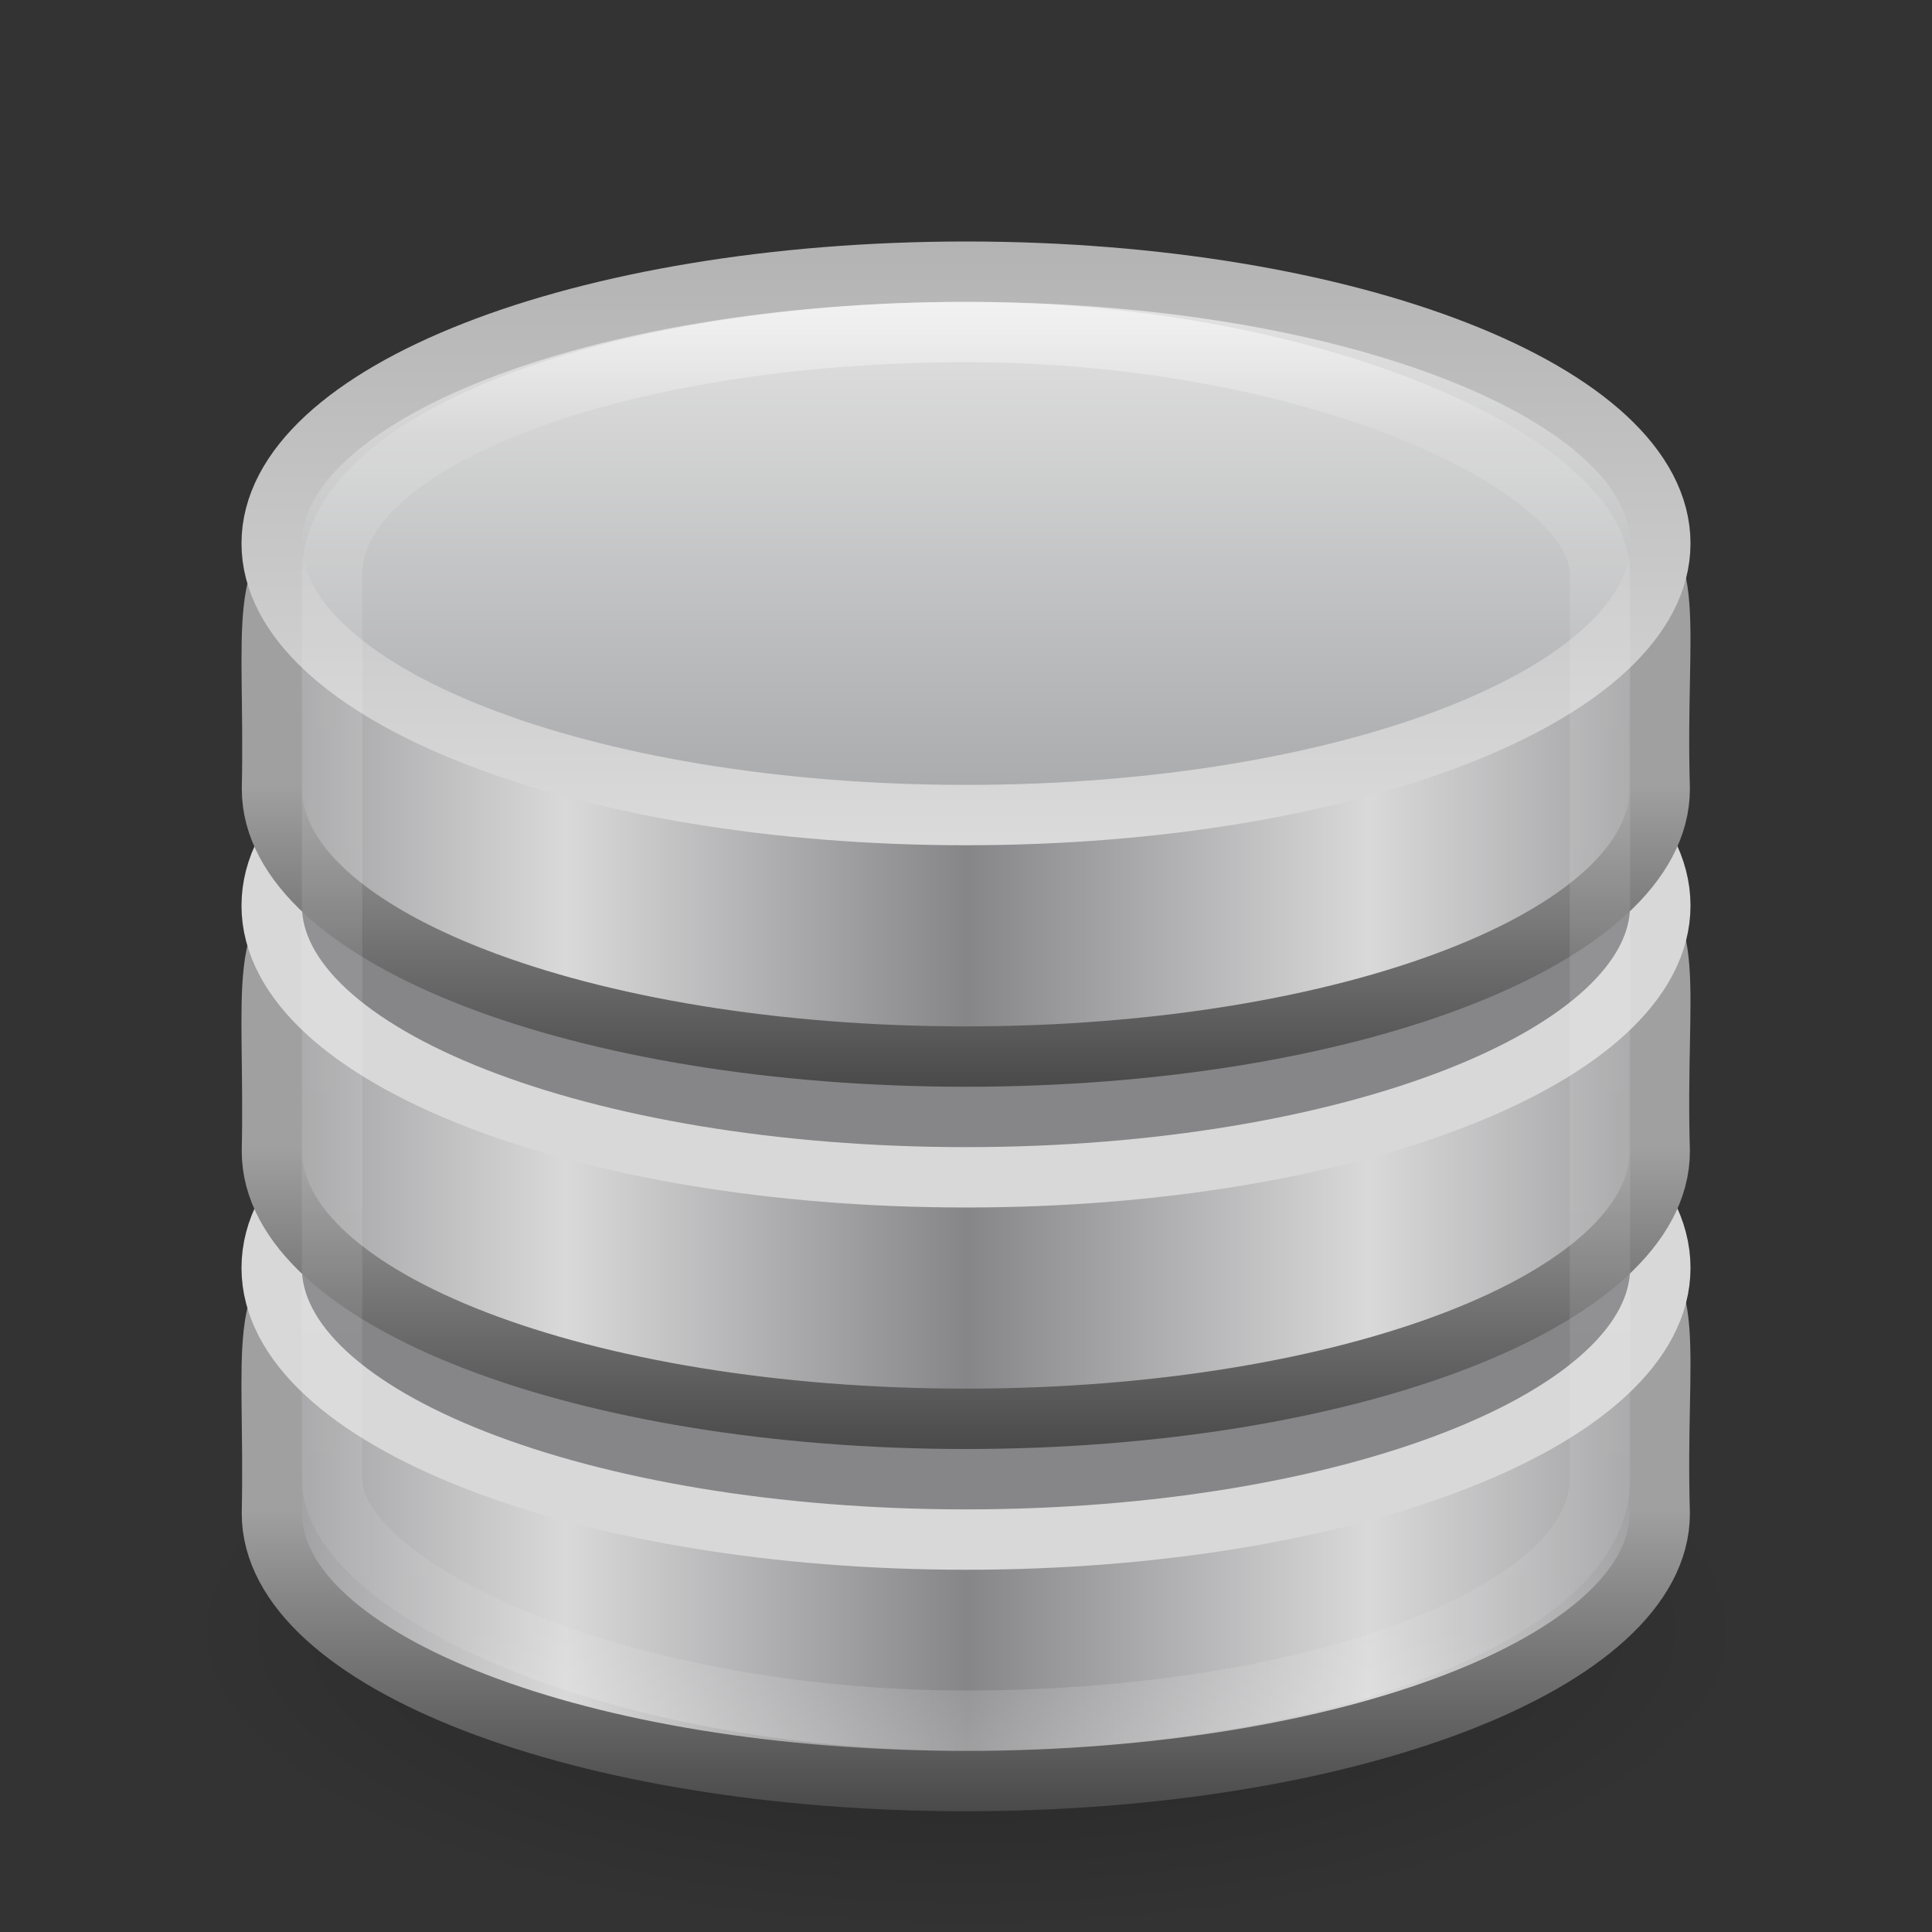 <?xml version="1.0" encoding="UTF-8" standalone="no"?>
<svg xmlns:rdf="http://www.w3.org/1999/02/22-rdf-syntax-ns#" xmlns="http://www.w3.org/2000/svg" height="32" width="32" version="1.1" xmlns:cc="http://creativecommons.org/ns#" xmlns:xlink="http://www.w3.org/1999/xlink" xmlns:dc="http://purl.org/dc/elements/1.1/">
 <rect width="100%" height="100%" fill="#333333" stroke="none"/>
 <defs>
  <linearGradient id="k" x1="102.31" spreadMethod="reflect" gradientUnits="userSpaceOnUse" y1="-2.393" gradientTransform="matrix(.458 0 0 .439 -31.62 14.933)" x2="102.31" y2="-24.582">
   <stop stop-color="#a5a6a8" offset="0"/>
   <stop stop-color="#e8e8e8" offset="1"/>
  </linearGradient>
  <linearGradient id="j" x1="109.96" gradientUnits="userSpaceOnUse" y1="-24.911" gradientTransform="matrix(.458 0 0 .439 -31.62 14.933)" x2="109.96" y2="-2.376">
   <stop stop-color="#b3b3b3" offset="0"/>
   <stop stop-color="#dadada" offset="1"/>
  </linearGradient>
  <linearGradient id="i" x1="103.95" xlink:href="#b" spreadMethod="reflect" gradientUnits="userSpaceOnUse" y1="-7.666" gradientTransform="matrix(.458 0 0 .432 -31.592 18.912)" x2="89.424" y2="-7.666"/>
  <linearGradient id="b">
   <stop stop-color="#868688" offset="0"/>
   <stop stop-color="#d9d9da" offset="1"/>
  </linearGradient>
  <linearGradient id="h" x1="89.018" xlink:href="#a" gradientUnits="userSpaceOnUse" y1="22.537" gradientTransform="translate(-78.157 -9.546)" x2="89.018" y2="27.546"/>
  <linearGradient id="a">
   <stop stop-color="#a0a0a0" offset="0"/>
   <stop stop-color="#4a4a4a" offset="1"/>
  </linearGradient>
  <linearGradient id="g" x1="103.95" xlink:href="#b" spreadMethod="reflect" gradientUnits="userSpaceOnUse" y1="-7.666" gradientTransform="matrix(.458 0 0 .432 -31.592 24.912)" x2="89.424" y2="-7.666"/>
  <linearGradient id="f" x1="89.018" xlink:href="#a" gradientUnits="userSpaceOnUse" y1="22.537" gradientTransform="translate(-78.157 -3.546)" x2="89.018" y2="27.546"/>
  <linearGradient id="e" x1="103.95" xlink:href="#b" spreadMethod="reflect" gradientUnits="userSpaceOnUse" y1="-7.666" gradientTransform="matrix(.458 0 0 .432 -31.592 30.912)" x2="89.424" y2="-7.666"/>
  <linearGradient id="d" x1="89.018" xlink:href="#a" gradientUnits="userSpaceOnUse" y1="22.537" gradientTransform="translate(-78.157 2.454)" x2="89.018" y2="27.546"/>
  <linearGradient id="l" x1="21.381" gradientUnits="userSpaceOnUse" y1="5.053" gradientTransform="matrix(0.6 0 0 .605 1.6 2.171)" x2="21.381" y2="44.137">
   <stop stop-color="#FFF" offset="0"/>
   <stop stop-color="#FFF" stop-opacity=".235" offset=".081"/>
   <stop stop-color="#FFF" stop-opacity=".157" offset=".923"/>
   <stop stop-color="#FFF" stop-opacity=".392" offset="1"/>
  </linearGradient>
  <radialGradient id="c" gradientUnits="userSpaceOnUse" cy="41.636" cx="23.335" gradientTransform="matrix(.575 0 0 .221 2.594 17.801)" r="22.627">
   <stop offset="0"/>
   <stop stop-opacity="0" offset="1"/>
  </radialGradient>
 </defs>
 <path opacity=".3" fill="url(#c)" d="m29 27c0.001 2.761-5.819 5-13 5s-13.001-2.239-13-5c-0.001-2.761 5.819-5 13-5s13.001 2.239 13 5z" fill-rule="evenodd"/>
 <g>
  <path d="m27.49 25.068c0 2.447-5.149 4.432-11.493 4.432-6.344 0-11.493-1.986-11.493-4.432 0.114-5.469-1.405-4.34 11.493-4.432 13.193-0.095 11.331-1.127 11.493 4.432z" stroke="url(#d)" fill="url(#e)"/>
  <path d="m27.5 21c0 2.485-5.149 4.5-11.5 4.5s-11.5-2.015-11.5-4.5 5.149-4.5 11.5-4.5 11.5 2.015 11.5 4.5z" stroke="#d8d8d8" fill="#868688"/>
  <path d="m27.49 19.068c0 2.447-5.149 4.432-11.493 4.432-6.344 0-11.493-1.986-11.493-4.432 0.114-5.469-1.405-4.34 11.493-4.432 13.193-0.095 11.331-1.127 11.493 4.432z" stroke="url(#f)" fill="url(#g)"/>
  <path d="m27.5 15c0 2.485-5.149 4.5-11.5 4.5s-11.5-2.015-11.5-4.5 5.149-4.5 11.5-4.5 11.5 2.015 11.5 4.5z" stroke="#d8d8d8" fill="#868688"/>
  <path d="m27.49 13.068c0 2.446-5.149 4.432-11.493 4.432-6.343 0-11.492-1.986-11.492-4.432 0.114-5.47-1.405-4.34 11.492-4.433 13.193-0.095 11.331-1.127 11.493 4.433z" stroke="url(#h)" fill="url(#i)"/>
  <path d="m27.5 9c0 2.485-5.149 4.5-11.5 4.5s-11.5-2.015-11.5-4.5c0-2.485 5.149-4.5 11.5-4.5 6.351 0 11.5 2.015 11.5 4.5z" stroke="url(#j)" fill="url(#k)"/>
 </g>
 <rect opacity=".5" style="color:#000000" rx="17.5" ry="4" height="23" width="21" stroke="url(#l)" y="5.5" x="5.5" fill="none"/>
</svg>
